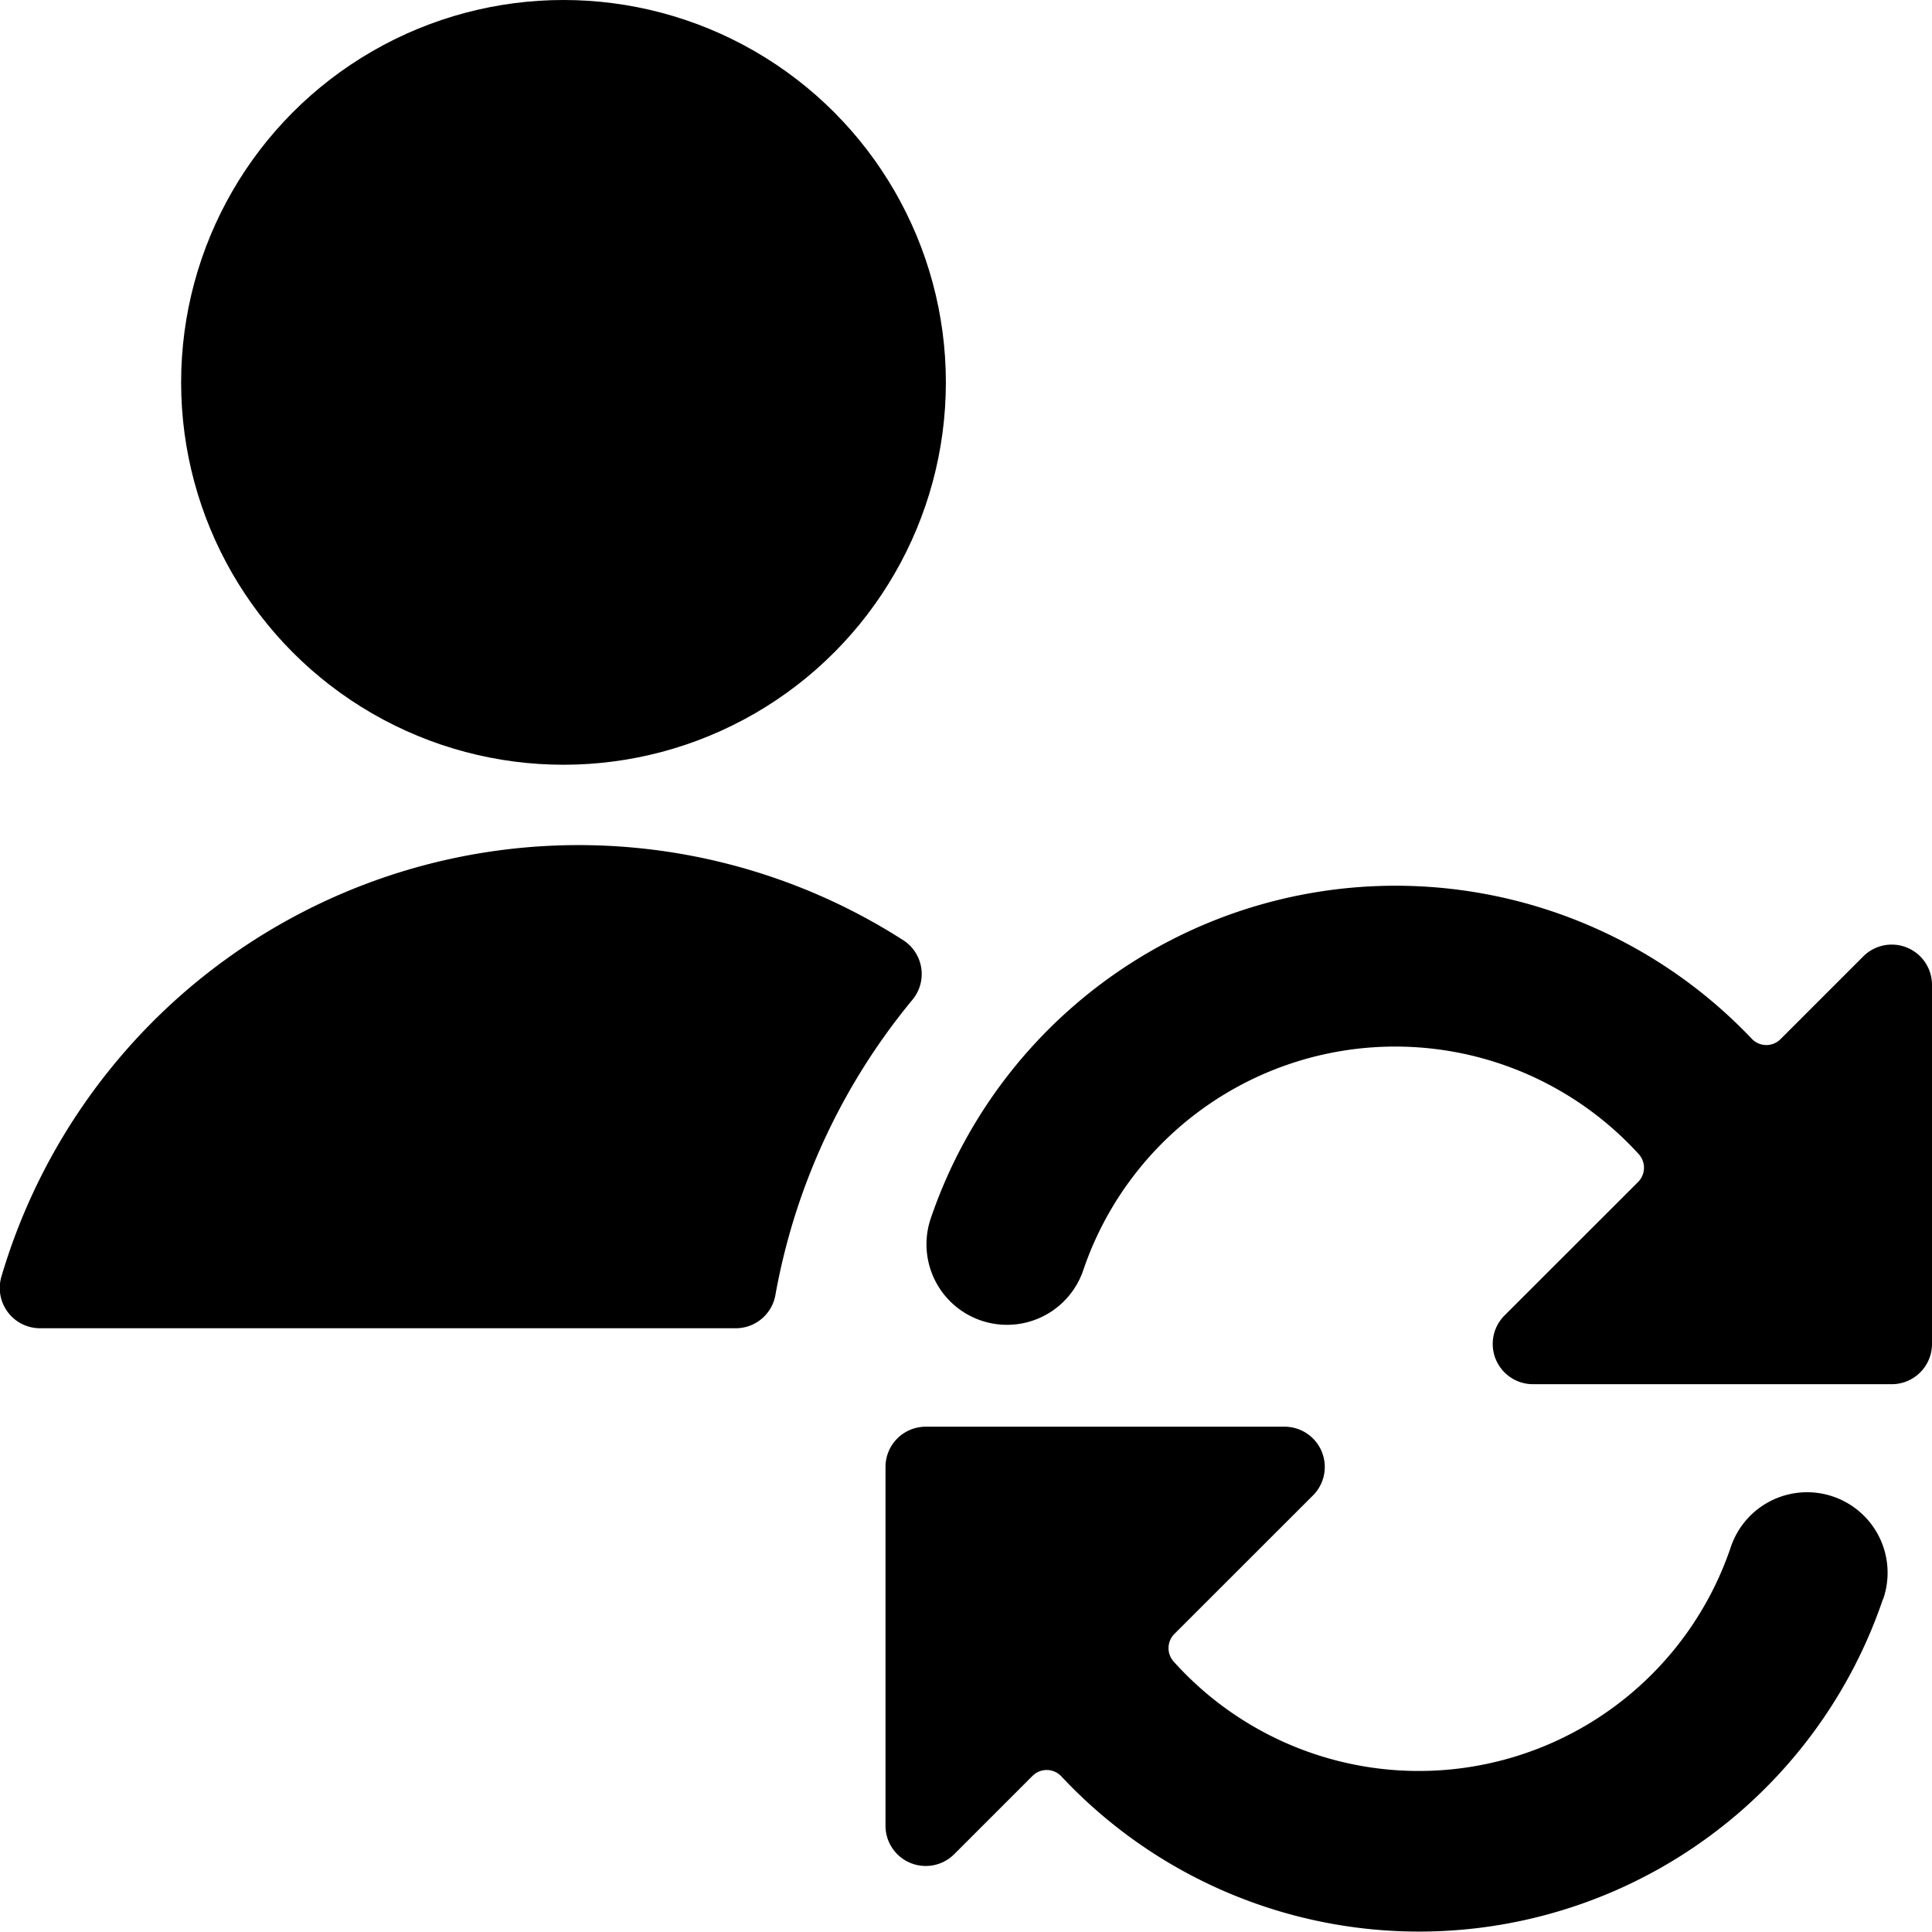 <svg id="Bold" xmlns="http://www.w3.org/2000/svg" viewBox="0 0 24 24"><title>single-neutral-actions-refresh</title><path d="M11.335,12.419a.5.5,0,0,0-.117-.741,7.475,7.475,0,0,0-11.2,4.179A.5.5,0,0,0,.5,16.5H9.14a.5.5,0,0,0,.492-.411A7.96,7.96,0,0,1,11.335,12.419Z"/><circle cx="7" cy="4.75" r="4.75"/><path d="M23.391,19.871a1,1,0,1,0-1.892-.648,4.091,4.091,0,0,1-6.918,1.419.25.25,0,0,1,.008-.345l1.722-1.721a.5.5,0,0,0-.354-.853H11.5a.5.5,0,0,0-.5.5V22.68a.5.5,0,0,0,.854.353l.969-.969a.249.249,0,0,1,.359,0,6.085,6.085,0,0,0,10.209-2.2Z"/><path d="M24,12.234a.5.5,0,0,0-.854-.353l-1.025,1.025a.249.249,0,0,1-.358,0,6.1,6.1,0,0,0-10.2,2.227,1,1,0,0,0,1.893.648,4.092,4.092,0,0,1,6.9-1.445.251.251,0,0,1-.007.347l-1.66,1.659a.5.5,0,0,0,.354.853H23.5a.5.5,0,0,0,.5-.5Z"/></svg>